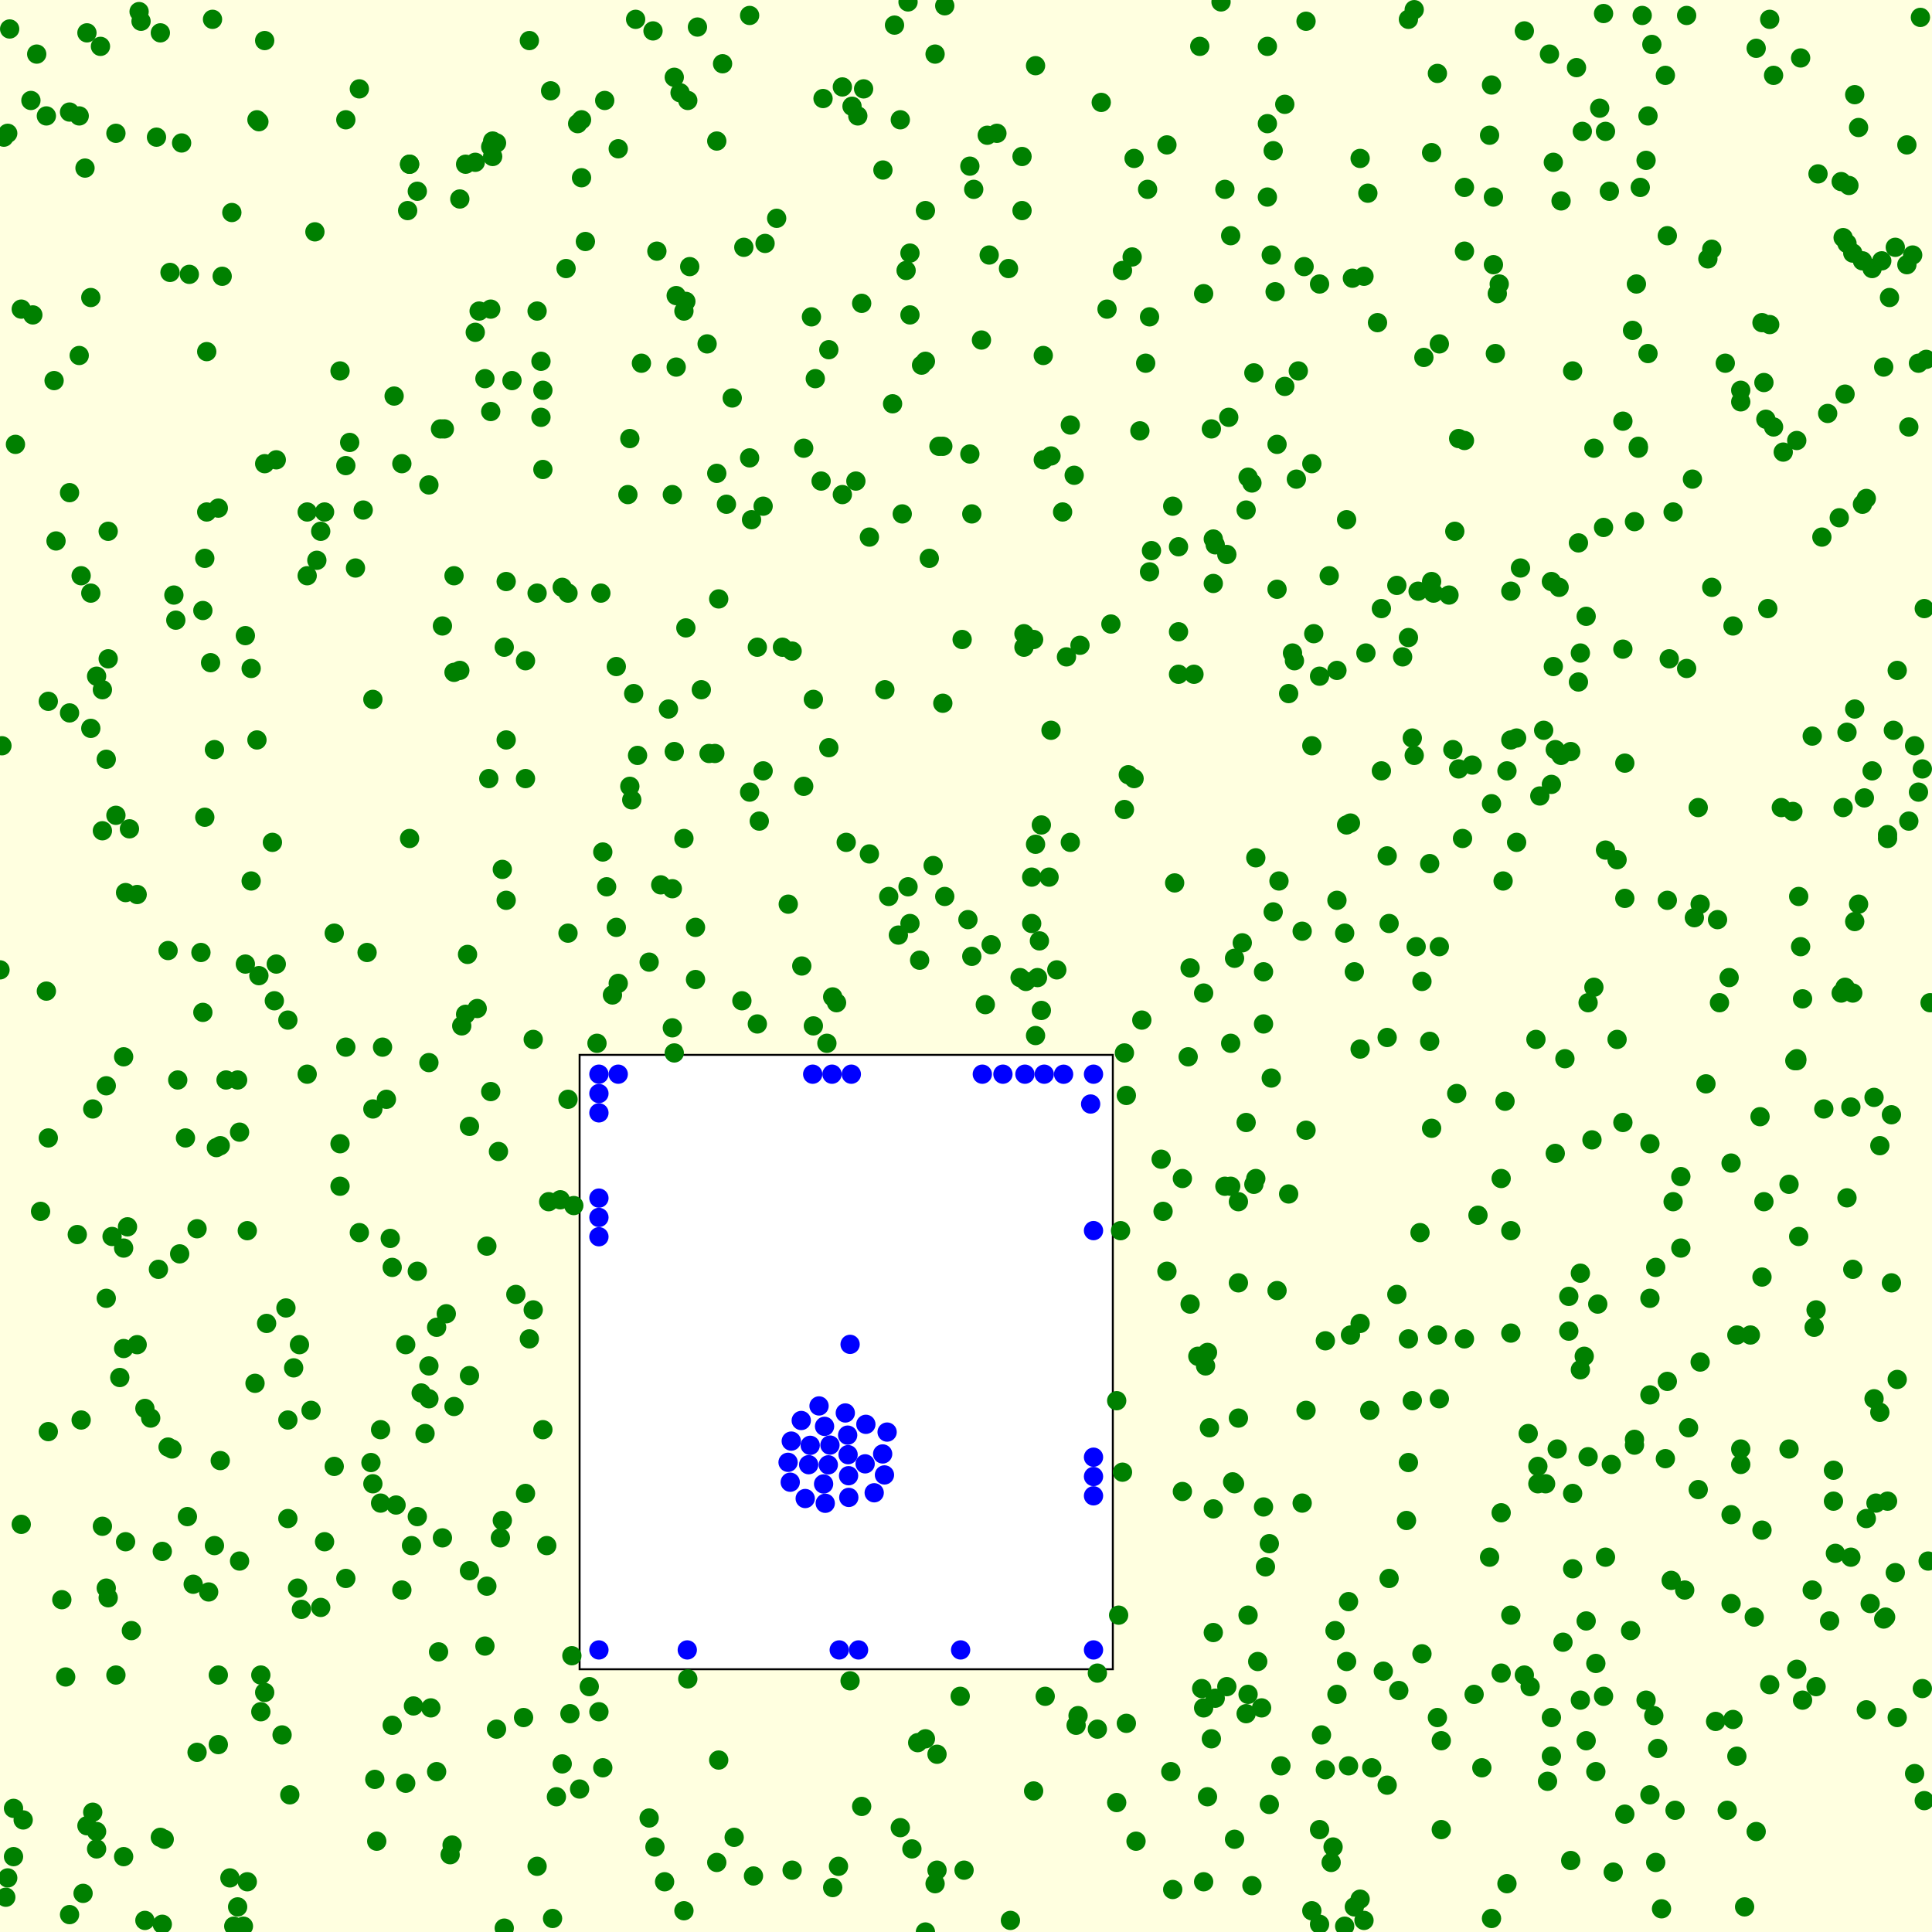 <svg viewBox="0 0 1000 1000" xmlns="http://www.w3.org/2000/svg"><rect x="0" y="0" width="1000" height="1000" fill="lightyellow" stroke="none "/><rect x="300" y="546" width="276" height="318" fill="white" stroke="black "/><circle cx="155" cy="696" r="5" fill="green" stroke="none" /><circle cx="688" cy="298" r="5" fill="green" stroke="none" /><circle cx="149" cy="735" r="5" fill="green" stroke="none" /><circle cx="434" cy="966" r="5" fill="green" stroke="none" /><circle cx="582" cy="419" r="5" fill="green" stroke="none" /><circle cx="188" cy="264" r="5" fill="green" stroke="none" /><circle cx="134" cy="63" r="5" fill="green" stroke="none" /><circle cx="814" cy="773" r="5" fill="green" stroke="none" /><circle cx="841" cy="395" r="5" fill="green" stroke="none" /><circle cx="596" cy="285" r="5" fill="green" stroke="none" /><circle cx="814" cy="812" r="5" fill="green" stroke="none" /><circle cx="988" cy="221" r="5" fill="green" stroke="none" /><circle cx="780" cy="399" r="5" fill="green" stroke="none" /><circle cx="987" cy="137" r="5" fill="green" stroke="none" /><circle cx="962" cy="468" r="5" fill="green" stroke="none" /><circle cx="100" cy="820" r="5" fill="green" stroke="none" /><circle cx="826" cy="917" r="5" fill="green" stroke="none" /><circle cx="830" cy="878" r="5" fill="green" stroke="none" /><circle cx="621" cy="24" r="5" fill="green" stroke="none" /><circle cx="982" cy="347" r="5" fill="green" stroke="none" /><circle cx="744" cy="38" r="5" fill="green" stroke="none" /><circle cx="854" cy="672" r="5" fill="green" stroke="none" /><circle cx="870" cy="609" r="5" fill="green" stroke="none" /><circle cx="803" cy="889" r="5" fill="green" stroke="none" /><circle cx="272" cy="403" r="5" fill="green" stroke="none" /><circle cx="854" cy="722" r="5" fill="green" stroke="none" /><circle cx="388" cy="410" r="5" fill="green" stroke="none" /><circle cx="595" cy="296" r="5" fill="green" stroke="none" /><circle cx="523" cy="994" r="5" fill="green" stroke="none" /><circle cx="867" cy="937" r="5" fill="green" stroke="none" /><circle cx="684" cy="898" r="5" fill="green" stroke="none" /><circle cx="627" cy="222" r="5" fill="green" stroke="none" /><circle cx="995" cy="398" r="5" fill="green" stroke="none" /><circle cx="425" cy="249" r="5" fill="green" stroke="none" /><circle cx="226" cy="917" r="5" fill="green" stroke="none" /><circle cx="593" cy="188" r="5" fill="green" stroke="none" /><circle cx="222" cy="251" r="5" fill="green" stroke="none" /><circle cx="528" cy="506" r="5" fill="green" stroke="none" /><circle cx="996" cy="315" r="5" fill="green" stroke="none" /><circle cx="530" cy="328" r="5" fill="green" stroke="none" /><circle cx="50" cy="350" r="5" fill="green" stroke="none" /><circle cx="639" cy="768" r="5" fill="green" stroke="none" /><circle cx="255" cy="73" r="5" fill="green" stroke="none" /><circle cx="25" cy="741" r="5" fill="green" stroke="none" /><circle cx="997" cy="186" r="5" fill="green" stroke="none" /><circle cx="830" cy="273" r="5" fill="green" stroke="none" /><circle cx="970" cy="724" r="5" fill="green" stroke="none" /><circle cx="36" cy="255" r="5" fill="green" stroke="none" /><circle cx="130" cy="456" r="5" fill="green" stroke="none" /><circle cx="234" cy="955" r="5" fill="green" stroke="none" /><circle cx="348" cy="460" r="5" fill="green" stroke="none" /><circle cx="863" cy="715" r="5" fill="green" stroke="none" /><circle cx="954" cy="123" r="5" fill="green" stroke="none" /><circle cx="113" cy="263" r="5" fill="green" stroke="none" /><circle cx="840" cy="581" r="5" fill="green" stroke="none" /><circle cx="202" cy="641" r="5" fill="green" stroke="none" /><circle cx="966" cy="786" r="5" fill="green" stroke="none" /><circle cx="210" cy="923" r="5" fill="green" stroke="none" /><circle cx="436" cy="256" r="5" fill="green" stroke="none" /><circle cx="320" cy="77" r="5" fill="green" stroke="none" /><circle cx="897" cy="324" r="5" fill="green" stroke="none" /><circle cx="336" cy="498" r="5" fill="green" stroke="none" /><circle cx="718" cy="443" r="5" fill="green" stroke="none" /><circle cx="444" cy="60" r="5" fill="green" stroke="none" /><circle cx="214" cy="883" r="5" fill="green" stroke="none" /><circle cx="710" cy="915" r="5" fill="green" stroke="none" /><circle cx="998" cy="808" r="5" fill="green" stroke="none" /><circle cx="274" cy="693" r="5" fill="green" stroke="none" /><circle cx="2" cy="71" r="5" fill="green" stroke="none" /><circle cx="211" cy="109" r="5" fill="green" stroke="none" /><circle cx="312" cy="915" r="5" fill="green" stroke="none" /><circle cx="659" cy="78" r="5" fill="green" stroke="none" /><circle cx="635" cy="287" r="5" fill="green" stroke="none" /><circle cx="629" cy="879" r="5" fill="green" stroke="none" /><circle cx="87" cy="492" r="5" fill="green" stroke="none" /><circle cx="755" cy="227" r="5" fill="green" stroke="none" /><circle cx="610" cy="349" r="5" fill="green" stroke="none" /><circle cx="740" cy="539" r="5" fill="green" stroke="none" /><circle cx="879" cy="418" r="5" fill="green" stroke="none" /><circle cx="785" cy="382" r="5" fill="green" stroke="none" /><circle cx="805" cy="597" r="5" fill="green" stroke="none" /><circle cx="663" cy="914" r="5" fill="green" stroke="none" /><circle cx="67" cy="429" r="5" fill="green" stroke="none" /><circle cx="899" cy="909" r="5" fill="green" stroke="none" /><circle cx="670" cy="342" r="5" fill="green" stroke="none" /><circle cx="913" cy="198" r="5" fill="green" stroke="none" /><circle cx="254" cy="76" r="5" fill="green" stroke="none" /><circle cx="34" cy="868" r="5" fill="green" stroke="none" /><circle cx="732" cy="391" r="5" fill="green" stroke="none" /><circle cx="771" cy="70" r="5" fill="green" stroke="none" /><circle cx="864" cy="341" r="5" fill="green" stroke="none" /><circle cx="106" cy="289" r="5" fill="green" stroke="none" /><circle cx="742" cy="307" r="5" fill="green" stroke="none" /><circle cx="753" cy="275" r="5" fill="green" stroke="none" /><circle cx="348" cy="532" r="5" fill="green" stroke="none" /><circle cx="278" cy="966" r="5" fill="green" stroke="none" /><circle cx="661" cy="305" r="5" fill="green" stroke="none" /><circle cx="94" cy="74" r="5" fill="green" stroke="none" /><circle cx="176" cy="614" r="5" fill="green" stroke="none" /><circle cx="238" cy="103" r="5" fill="green" stroke="none" /><circle cx="218" cy="721" r="5" fill="green" stroke="none" /><circle cx="529" cy="81" r="5" fill="green" stroke="none" /><circle cx="356" cy="52" r="5" fill="green" stroke="none" /><circle cx="380" cy="951" r="5" fill="green" stroke="none" /><circle cx="976" cy="837" r="5" fill="green" stroke="none" /><circle cx="216" cy="658" r="5" fill="green" stroke="none" /><circle cx="813" cy="963" r="5" fill="green" stroke="none" /><circle cx="943" cy="278" r="5" fill="green" stroke="none" /><circle cx="676" cy="730" r="5" fill="green" stroke="none" /><circle cx="479" cy="187" r="5" fill="green" stroke="none" /><circle cx="671" cy="248" r="5" fill="green" stroke="none" /><circle cx="84" cy="803" r="5" fill="green" stroke="none" /><circle cx="349" cy="545" r="5" fill="green" stroke="none" /><circle cx="637" cy="614" r="5" fill="green" stroke="none" /><circle cx="994" cy="9" r="5" fill="green" stroke="none" /><circle cx="970" cy="568" r="5" fill="green" stroke="none" /><circle cx="370" cy="390" r="5" fill="green" stroke="none" /><circle cx="55" cy="672" r="5" fill="green" stroke="none" /><circle cx="893" cy="188" r="5" fill="green" stroke="none" /><circle cx="254" cy="565" r="5" fill="green" stroke="none" /><circle cx="723" cy="670" r="5" fill="green" stroke="none" /><circle cx="395" cy="262" r="5" fill="green" stroke="none" /><circle cx="45" cy="945" r="5" fill="green" stroke="none" /><circle cx="146" cy="898" r="5" fill="green" stroke="none" /><circle cx="429" cy="387" r="5" fill="green" stroke="none" /><circle cx="557" cy="893" r="5" fill="green" stroke="none" /><circle cx="55" cy="393" r="5" fill="green" stroke="none" /><circle cx="914" cy="217" r="5" fill="green" stroke="none" /><circle cx="498" cy="331" r="5" fill="green" stroke="none" /><circle cx="84" cy="996" r="5" fill="green" stroke="none" /><circle cx="978" cy="154" r="5" fill="green" stroke="none" /><circle cx="243" cy="583" r="5" fill="green" stroke="none" /><circle cx="686" cy="916" r="5" fill="green" stroke="none" /><circle cx="731" cy="382" r="5" fill="green" stroke="none" /><circle cx="796" cy="759" r="5" fill="green" stroke="none" /><circle cx="698" cy="914" r="5" fill="green" stroke="none" /><circle cx="173" cy="483" r="5" fill="green" stroke="none" /><circle cx="241" cy="85" r="5" fill="green" stroke="none" /><circle cx="863" cy="466" r="5" fill="green" stroke="none" /><circle cx="272" cy="342" r="5" fill="green" stroke="none" /><circle cx="874" cy="739" r="5" fill="green" stroke="none" /><circle cx="159" cy="556" r="5" fill="green" stroke="none" /><circle cx="848" cy="232" r="5" fill="green" stroke="none" /><circle cx="982" cy="889" r="5" fill="green" stroke="none" /><circle cx="231" cy="680" r="5" fill="green" stroke="none" /><circle cx="758" cy="97" r="5" fill="green" stroke="none" /><circle cx="255" cy="81" r="5" fill="green" stroke="none" /><circle cx="53" cy="430" r="5" fill="green" stroke="none" /><circle cx="166" cy="832" r="5" fill="green" stroke="none" /><circle cx="132" cy="716" r="5" fill="green" stroke="none" /><circle cx="186" cy="46" r="5" fill="green" stroke="none" /><circle cx="40" cy="639" r="5" fill="green" stroke="none" /><circle cx="105" cy="524" r="5" fill="green" stroke="none" /><circle cx="901" cy="202" r="5" fill="green" stroke="none" /><circle cx="926" cy="750" r="5" fill="green" stroke="none" /><circle cx="916" cy="168" r="5" fill="green" stroke="none" /><circle cx="782" cy="306" r="5" fill="green" stroke="none" /><circle cx="484" cy="28" r="5" fill="green" stroke="none" /><circle cx="166" cy="275" r="5" fill="green" stroke="none" /><circle cx="906" cy="691" r="5" fill="green" stroke="none" /><circle cx="854" cy="929" r="5" fill="green" stroke="none" /><circle cx="912" cy="167" r="5" fill="green" stroke="none" /><circle cx="960" cy="477" r="5" fill="green" stroke="none" /><circle cx="870" cy="646" r="5" fill="green" stroke="none" /><circle cx="988" cy="425" r="5" fill="green" stroke="none" /><circle cx="996" cy="932" r="5" fill="green" stroke="none" /><circle cx="628" cy="845" r="5" fill="green" stroke="none" /><circle cx="531" cy="508" r="5" fill="green" stroke="none" /><circle cx="807" cy="304" r="5" fill="green" stroke="none" /><circle cx="311" cy="307" r="5" fill="green" stroke="none" /><circle cx="258" cy="596" r="5" fill="green" stroke="none" /><circle cx="422" cy="196" r="5" fill="green" stroke="none" /><circle cx="354" cy="434" r="5" fill="green" stroke="none" /><circle cx="772" cy="44" r="5" fill="green" stroke="none" /><circle cx="339" cy="956" r="5" fill="green" stroke="none" /><circle cx="460" cy="464" r="5" fill="green" stroke="none" /><circle cx="285" cy="47" r="5" fill="green" stroke="none" /><circle cx="416" cy="407" r="5" fill="green" stroke="none" /><circle cx="60" cy="422" r="5" fill="green" stroke="none" /><circle cx="127" cy="329" r="5" fill="green" stroke="none" /><circle cx="754" cy="566" r="5" fill="green" stroke="none" /><circle cx="438" cy="436" r="5" fill="green" stroke="none" /><circle cx="715" cy="399" r="5" fill="green" stroke="none" /><circle cx="296" cy="857" r="5" fill="green" stroke="none" /><circle cx="656" cy="24" r="5" fill="green" stroke="none" /><circle cx="242" cy="494" r="5" fill="green" stroke="none" /><circle cx="990" cy="132" r="5" fill="green" stroke="none" /><circle cx="260" cy="787" r="5" fill="green" stroke="none" /><circle cx="53" cy="790" r="5" fill="green" stroke="none" /><circle cx="471" cy="131" r="5" fill="green" stroke="none" /><circle cx="782" cy="637" r="5" fill="green" stroke="none" /><circle cx="105" cy="316" r="5" fill="green" stroke="none" /><circle cx="251" cy="196" r="5" fill="green" stroke="none" /><circle cx="958" cy="806" r="5" fill="green" stroke="none" /><circle cx="522" cy="139" r="5" fill="green" stroke="none" /><circle cx="778" cy="456" r="5" fill="green" stroke="none" /><circle cx="866" cy="265" r="5" fill="green" stroke="none" /><circle cx="813" cy="389" r="5" fill="green" stroke="none" /><circle cx="0" cy="502" r="5" fill="green" stroke="none" /><circle cx="55" cy="822" r="5" fill="green" stroke="none" /><circle cx="227" cy="855" r="5" fill="green" stroke="none" /><circle cx="901" cy="750" r="5" fill="green" stroke="none" /><circle cx="911" cy="578" r="5" fill="green" stroke="none" /><circle cx="772" cy="993" r="5" fill="green" stroke="none" /><circle cx="429" cy="181" r="5" fill="green" stroke="none" /><circle cx="142" cy="518" r="5" fill="green" stroke="none" /><circle cx="395" cy="399" r="5" fill="green" stroke="none" /><circle cx="228" cy="222" r="5" fill="green" stroke="none" /><circle cx="641" cy="664" r="5" fill="green" stroke="none" /><circle cx="570" cy="53" r="5" fill="green" stroke="none" /><circle cx="534" cy="454" r="5" fill="green" stroke="none" /><circle cx="179" cy="817" r="5" fill="green" stroke="none" /><circle cx="979" cy="664" r="5" fill="green" stroke="none" /><circle cx="309" cy="540" r="5" fill="green" stroke="none" /><circle cx="777" cy="783" r="5" fill="green" stroke="none" /><circle cx="405" cy="335" r="5" fill="green" stroke="none" /><circle cx="696" cy="997" r="5" fill="green" stroke="none" /><circle cx="953" cy="514" r="5" fill="green" stroke="none" /><circle cx="392" cy="530" r="5" fill="green" stroke="none" /><circle cx="852" cy="880" r="5" fill="green" stroke="none" /><circle cx="190" cy="493" r="5" fill="green" stroke="none" /><circle cx="625" cy="700" r="5" fill="green" stroke="none" /><circle cx="107" cy="265" r="5" fill="green" stroke="none" /><circle cx="58" cy="640" r="5" fill="green" stroke="none" /><circle cx="661" cy="668" r="5" fill="green" stroke="none" /><circle cx="254" cy="160" r="5" fill="green" stroke="none" /><circle cx="8" cy="230" r="5" fill="green" stroke="none" /><circle cx="704" cy="685" r="5" fill="green" stroke="none" /><circle cx="291" cy="913" r="5" fill="green" stroke="none" /><circle cx="641" cy="734" r="5" fill="green" stroke="none" /><circle cx="700" cy="144" r="5" fill="green" stroke="none" /><circle cx="60" cy="69" r="5" fill="green" stroke="none" /><circle cx="977" cy="434" r="5" fill="green" stroke="none" /><circle cx="117" cy="559" r="5" fill="green" stroke="none" /><circle cx="704" cy="983" r="5" fill="green" stroke="none" /><circle cx="931" cy="640" r="5" fill="green" stroke="none" /><circle cx="679" cy="386" r="5" fill="green" stroke="none" /><circle cx="325" cy="256" r="5" fill="green" stroke="none" /><circle cx="303" cy="125" r="5" fill="green" stroke="none" /><circle cx="78" cy="734" r="5" fill="green" stroke="none" /><circle cx="840" cy="218" r="5" fill="green" stroke="none" /><circle cx="11" cy="160" r="5" fill="green" stroke="none" /><circle cx="946" cy="214" r="5" fill="green" stroke="none" /><circle cx="909" cy="948" r="5" fill="green" stroke="none" /><circle cx="32" cy="828" r="5" fill="green" stroke="none" /><circle cx="623" cy="152" r="5" fill="green" stroke="none" /><circle cx="501" cy="476" r="5" fill="green" stroke="none" /><circle cx="964" cy="135" r="5" fill="green" stroke="none" /><circle cx="612" cy="772" r="5" fill="green" stroke="none" /><circle cx="840" cy="336" r="5" fill="green" stroke="none" /><circle cx="782" cy="383" r="5" fill="green" stroke="none" /><circle cx="53" cy="357" r="5" fill="green" stroke="none" /><circle cx="559" cy="334" r="5" fill="green" stroke="none" /><circle cx="265" cy="197" r="5" fill="green" stroke="none" /><circle cx="591" cy="528" r="5" fill="green" stroke="none" /><circle cx="291" cy="304" r="5" fill="green" stroke="none" /><circle cx="780" cy="975" r="5" fill="green" stroke="none" /><circle cx="732" cy="5" r="5" fill="green" stroke="none" /><circle cx="581" cy="762" r="5" fill="green" stroke="none" /><circle cx="854" cy="592" r="5" fill="green" stroke="none" /><circle cx="83" cy="951" r="5" fill="green" stroke="none" /><circle cx="192" cy="757" r="5" fill="green" stroke="none" /><circle cx="656" cy="64" r="5" fill="green" stroke="none" /><circle cx="584" cy="401" r="5" fill="green" stroke="none" /><circle cx="831" cy="68" r="5" fill="green" stroke="none" /><circle cx="294" cy="569" r="5" fill="green" stroke="none" /><circle cx="502" cy="86" r="5" fill="green" stroke="none" /><circle cx="433" cy="519" r="5" fill="green" stroke="none" /><circle cx="583" cy="567" r="5" fill="green" stroke="none" /><circle cx="238" cy="347" r="5" fill="green" stroke="none" /><circle cx="235" cy="298" r="5" fill="green" stroke="none" /><circle cx="612" cy="610" r="5" fill="green" stroke="none" /><circle cx="982" cy="714" r="5" fill="green" stroke="none" /><circle cx="115" cy="143" r="5" fill="green" stroke="none" /><circle cx="626" cy="739" r="5" fill="green" stroke="none" /><circle cx="803" cy="406" r="5" fill="green" stroke="none" /><circle cx="4" cy="69" r="5" fill="green" stroke="none" /><circle cx="314" cy="459" r="5" fill="green" stroke="none" /><circle cx="317" cy="515" r="5" fill="green" stroke="none" /><circle cx="610" cy="327" r="5" fill="green" stroke="none" /><circle cx="556" cy="246" r="5" fill="green" stroke="none" /><circle cx="879" cy="771" r="5" fill="green" stroke="none" /><circle cx="348" cy="256" r="5" fill="green" stroke="none" /><circle cx="767" cy="915" r="5" fill="green" stroke="none" /><circle cx="828" cy="56" r="5" fill="green" stroke="none" /><circle cx="634" cy="98" r="5" fill="green" stroke="none" /><circle cx="530" cy="335" r="5" fill="green" stroke="none" /><circle cx="88" cy="141" r="5" fill="green" stroke="none" /><circle cx="41" cy="184" r="5" fill="green" stroke="none" /><circle cx="616" cy="675" r="5" fill="green" stroke="none" /><circle cx="848" cy="231" r="5" fill="green" stroke="none" /><circle cx="42" cy="298" r="5" fill="green" stroke="none" /><circle cx="995" cy="874" r="5" fill="green" stroke="none" /><circle cx="822" cy="519" r="5" fill="green" stroke="none" /><circle cx="143" cy="238" r="5" fill="green" stroke="none" /><circle cx="628" cy="302" r="5" fill="green" stroke="none" /><circle cx="467" cy="266" r="5" fill="green" stroke="none" /><circle cx="133" cy="62" r="5" fill="green" stroke="none" /><circle cx="276" cy="678" r="5" fill="green" stroke="none" /><circle cx="290" cy="621" r="5" fill="green" stroke="none" /><circle cx="340" cy="130" r="5" fill="green" stroke="none" /><circle cx="226" cy="687" r="5" fill="green" stroke="none" /><circle cx="615" cy="547" r="5" fill="green" stroke="none" /><circle cx="608" cy="457" r="5" fill="green" stroke="none" /><circle cx="886" cy="129" r="5" fill="green" stroke="none" /><circle cx="243" cy="813" r="5" fill="green" stroke="none" /><circle cx="301" cy="92" r="5" fill="green" stroke="none" /><circle cx="257" cy="895" r="5" fill="green" stroke="none" /><circle cx="222" cy="550" r="5" fill="green" stroke="none" /><circle cx="193" cy="574" r="5" fill="green" stroke="none" /><circle cx="126" cy="997" r="5" fill="green" stroke="none" /><circle cx="649" cy="613" r="5" fill="green" stroke="none" /><circle cx="706" cy="143" r="5" fill="green" stroke="none" /><circle cx="672" cy="192" r="5" fill="green" stroke="none" /><circle cx="558" cy="888" r="5" fill="green" stroke="none" /><circle cx="352" cy="48" r="5" fill="green" stroke="none" /><circle cx="782" cy="690" r="5" fill="green" stroke="none" /><circle cx="376" cy="261" r="5" fill="green" stroke="none" /><circle cx="719" cy="478" r="5" fill="green" stroke="none" /><circle cx="955" cy="204" r="5" fill="green" stroke="none" /><circle cx="45" cy="17" r="5" fill="green" stroke="none" /><circle cx="408" cy="468" r="5" fill="green" stroke="none" /><circle cx="354" cy="989" r="5" fill="green" stroke="none" /><circle cx="50" cy="957" r="5" fill="green" stroke="none" /><circle cx="822" cy="754" r="5" fill="green" stroke="none" /><circle cx="755" cy="398" r="5" fill="green" stroke="none" /><circle cx="259" cy="796" r="5" fill="green" stroke="none" /><circle cx="479" cy="1000" r="5" fill="green" stroke="none" /><circle cx="853" cy="60" r="5" fill="green" stroke="none" /><circle cx="253" cy="403" r="5" fill="green" stroke="none" /><circle cx="109" cy="343" r="5" fill="green" stroke="none" /><circle cx="636" cy="216" r="5" fill="green" stroke="none" /><circle cx="833" cy="99" r="5" fill="green" stroke="none" /><circle cx="326" cy="407" r="5" fill="green" stroke="none" /><circle cx="539" cy="427" r="5" fill="green" stroke="none" /><circle cx="704" cy="543" r="5" fill="green" stroke="none" /><circle cx="203" cy="893" r="5" fill="green" stroke="none" /><circle cx="197" cy="778" r="5" fill="green" stroke="none" /><circle cx="338" cy="16" r="5" fill="green" stroke="none" /><circle cx="812" cy="689" r="5" fill="green" stroke="none" /><circle cx="586" cy="133" r="5" fill="green" stroke="none" /><circle cx="965" cy="413" r="5" fill="green" stroke="none" /><circle cx="503" cy="495" r="5" fill="green" stroke="none" /><circle cx="4" cy="972" r="5" fill="green" stroke="none" /><circle cx="901" cy="208" r="5" fill="green" stroke="none" /><circle cx="800" cy="768" r="5" fill="green" stroke="none" /><circle cx="133" cy="383" r="5" fill="green" stroke="none" /><circle cx="646" cy="836" r="5" fill="green" stroke="none" /><circle cx="604" cy="75" r="5" fill="green" stroke="none" /><circle cx="803" cy="909" r="5" fill="green" stroke="none" /><circle cx="65" cy="798" r="5" fill="green" stroke="none" /><circle cx="367" cy="390" r="5" fill="green" stroke="none" /><circle cx="690" cy="956" r="5" fill="green" stroke="none" /><circle cx="665" cy="200" r="5" fill="green" stroke="none" /><circle cx="96" cy="589" r="5" fill="green" stroke="none" /><circle cx="179" cy="542" r="5" fill="green" stroke="none" /><circle cx="499" cy="968" r="5" fill="green" stroke="none" /><circle cx="587" cy="403" r="5" fill="green" stroke="none" /><circle cx="635" cy="873" r="5" fill="green" stroke="none" /><circle cx="872" cy="823" r="5" fill="green" stroke="none" /><circle cx="294" cy="483" r="5" fill="green" stroke="none" /><circle cx="246" cy="172" r="5" fill="green" stroke="none" /><circle cx="475" cy="902" r="5" fill="green" stroke="none" /><circle cx="955" cy="512" r="5" fill="green" stroke="none" /><circle cx="213" cy="800" r="5" fill="green" stroke="none" /><circle cx="66" cy="635" r="5" fill="green" stroke="none" /><circle cx="371" cy="964" r="5" fill="green" stroke="none" /><circle cx="179" cy="241" r="5" fill="green" stroke="none" /><circle cx="862" cy="39" r="5" fill="green" stroke="none" /><circle cx="484" cy="975" r="5" fill="green" stroke="none" /><circle cx="956" cy="620" r="5" fill="green" stroke="none" /><circle cx="623" cy="884" r="5" fill="green" stroke="none" /><circle cx="97" cy="785" r="5" fill="green" stroke="none" /><circle cx="645" cy="887" r="5" fill="green" stroke="none" /><circle cx="168" cy="798" r="5" fill="green" stroke="none" /><circle cx="658" cy="132" r="5" fill="green" stroke="none" /><circle cx="975" cy="190" r="5" fill="green" stroke="none" /><circle cx="735" cy="638" r="5" fill="green" stroke="none" /><circle cx="827" cy="675" r="5" fill="green" stroke="none" /><circle cx="938" cy="823" r="5" fill="green" stroke="none" /><circle cx="421" cy="362" r="5" fill="green" stroke="none" /><circle cx="552" cy="340" r="5" fill="green" stroke="none" /><circle cx="297" cy="624" r="5" fill="green" stroke="none" /><circle cx="111" cy="800" r="5" fill="green" stroke="none" /><circle cx="901" cy="758" r="5" fill="green" stroke="none" /><circle cx="216" cy="99" r="5" fill="green" stroke="none" /><circle cx="933" cy="880" r="5" fill="green" stroke="none" /><circle cx="91" cy="321" r="5" fill="green" stroke="none" /><circle cx="980" cy="378" r="5" fill="green" stroke="none" /><circle cx="36" cy="991" r="5" fill="green" stroke="none" /><circle cx="846" cy="745" r="5" fill="green" stroke="none" /><circle cx="940" cy="678" r="5" fill="green" stroke="none" /><circle cx="601" cy="600" r="5" fill="green" stroke="none" /><circle cx="393" cy="425" r="5" fill="green" stroke="none" /><circle cx="431" cy="977" r="5" fill="green" stroke="none" /><circle cx="960" cy="367" r="5" fill="green" stroke="none" /><circle cx="637" cy="122" r="5" fill="green" stroke="none" /><circle cx="971" cy="778" r="5" fill="green" stroke="none" /><circle cx="248" cy="161" r="5" fill="green" stroke="none" /><circle cx="280" cy="216" r="5" fill="green" stroke="none" /><circle cx="156" cy="833" r="5" fill="green" stroke="none" /><circle cx="7" cy="961" r="5" fill="green" stroke="none" /><circle cx="792" cy="873" r="5" fill="green" stroke="none" /><circle cx="573" cy="160" r="5" fill="green" stroke="none" /><circle cx="689" cy="964" r="5" fill="green" stroke="none" /><circle cx="654" cy="503" r="5" fill="green" stroke="none" /><circle cx="968" cy="830" r="5" fill="green" stroke="none" /><circle cx="602" cy="627" r="5" fill="green" stroke="none" /><circle cx="92" cy="559" r="5" fill="green" stroke="none" /><circle cx="629" cy="282" r="5" fill="green" stroke="none" /><circle cx="554" cy="436" r="5" fill="green" stroke="none" /><circle cx="357" cy="138" r="5" fill="green" stroke="none" /><circle cx="716" cy="865" r="5" fill="green" stroke="none" /><circle cx="699" cy="426" r="5" fill="green" stroke="none" /><circle cx="150" cy="929" r="5" fill="green" stroke="none" /><circle cx="543" cy="454" r="5" fill="green" stroke="none" /><circle cx="124" cy="586" r="5" fill="green" stroke="none" /><circle cx="85" cy="952" r="5" fill="green" stroke="none" /><circle cx="384" cy="518" r="5" fill="green" stroke="none" /><circle cx="654" cy="530" r="5" fill="green" stroke="none" /><circle cx="366" cy="178" r="5" fill="green" stroke="none" /><circle cx="281" cy="202" r="5" fill="green" stroke="none" /><circle cx="949" cy="761" r="5" fill="green" stroke="none" /><circle cx="104" cy="493" r="5" fill="green" stroke="none" /><circle cx="19" cy="28" r="5" fill="green" stroke="none" /><circle cx="82" cy="657" r="5" fill="green" stroke="none" /><circle cx="855" cy="23" r="5" fill="green" stroke="none" /><circle cx="313" cy="52" r="5" fill="green" stroke="none" /><circle cx="841" cy="939" r="5" fill="green" stroke="none" /><circle cx="388" cy="8" r="5" fill="green" stroke="none" /><circle cx="884" cy="134" r="5" fill="green" stroke="none" /><circle cx="300" cy="926" r="5" fill="green" stroke="none" /><circle cx="692" cy="877" r="5" fill="green" stroke="none" /><circle cx="539" cy="523" r="5" fill="green" stroke="none" /><circle cx="446" cy="157" r="5" fill="green" stroke="none" /><circle cx="835" cy="969" r="5" fill="green" stroke="none" /><circle cx="541" cy="878" r="5" fill="green" stroke="none" /><circle cx="791" cy="742" r="5" fill="green" stroke="none" /><circle cx="416" cy="232" r="5" fill="green" stroke="none" /><circle cx="704" cy="82" r="5" fill="green" stroke="none" /><circle cx="504" cy="98" r="5" fill="green" stroke="none" /><circle cx="355" cy="325" r="5" fill="green" stroke="none" /><circle cx="29" cy="280" r="5" fill="green" stroke="none" /><circle cx="624" cy="707" r="5" fill="green" stroke="none" /><circle cx="941" cy="90" r="5" fill="green" stroke="none" /><circle cx="657" cy="934" r="5" fill="green" stroke="none" /><circle cx="821" cy="839" r="5" fill="green" stroke="none" /><circle cx="745" cy="490" r="5" fill="green" stroke="none" /><circle cx="740" cy="447" r="5" fill="green" stroke="none" /><circle cx="876" cy="248" r="5" fill="green" stroke="none" /><circle cx="731" cy="725" r="5" fill="green" stroke="none" /><circle cx="758" cy="228" r="5" fill="green" stroke="none" /><circle cx="176" cy="592" r="5" fill="green" stroke="none" /><circle cx="929" cy="549" r="5" fill="green" stroke="none" /><circle cx="204" cy="205" r="5" fill="green" stroke="none" /><circle cx="205" cy="779" r="5" fill="green" stroke="none" /><circle cx="960" cy="49" r="5" fill="green" stroke="none" /><circle cx="262" cy="383" r="5" fill="green" stroke="none" /><circle cx="536" cy="437" r="5" fill="green" stroke="none" /><circle cx="64" cy="698" r="5" fill="green" stroke="none" /><circle cx="305" cy="873" r="5" fill="green" stroke="none" /><circle cx="628" cy="781" r="5" fill="green" stroke="none" /><circle cx="817" cy="353" r="5" fill="green" stroke="none" /><circle cx="802" cy="28" r="5" fill="green" stroke="none" /><circle cx="529" cy="109" r="5" fill="green" stroke="none" /><circle cx="844" cy="844" r="5" fill="green" stroke="none" /><circle cx="831" cy="806" r="5" fill="green" stroke="none" /><circle cx="757" cy="434" r="5" fill="green" stroke="none" /><circle cx="56" cy="275" r="5" fill="green" stroke="none" /><circle cx="916" cy="10" r="5" fill="green" stroke="none" /><circle cx="98" cy="142" r="5" fill="green" stroke="none" /><circle cx="741" cy="584" r="5" fill="green" stroke="none" /><circle cx="776" cy="147" r="5" fill="green" stroke="none" /><circle cx="912" cy="792" r="5" fill="green" stroke="none" /><circle cx="208" cy="240" r="5" fill="green" stroke="none" /><circle cx="862" cy="755" r="5" fill="green" stroke="none" /><circle cx="319" cy="480" r="5" fill="green" stroke="none" /><circle cx="284" cy="622" r="5" fill="green" stroke="none" /><circle cx="873" cy="346" r="5" fill="green" stroke="none" /><circle cx="261" cy="335" r="5" fill="green" stroke="none" /><circle cx="679" cy="240" r="5" fill="green" stroke="none" /><circle cx="846" cy="270" r="5" fill="green" stroke="none" /><circle cx="661" cy="230" r="5" fill="green" stroke="none" /><circle cx="107" cy="182" r="5" fill="green" stroke="none" /><circle cx="656" cy="102" r="5" fill="green" stroke="none" /><circle cx="233" cy="960" r="5" fill="green" stroke="none" /><circle cx="130" cy="346" r="5" fill="green" stroke="none" /><circle cx="350" cy="190" r="5" fill="green" stroke="none" /><circle cx="112" cy="594" r="5" fill="green" stroke="none" /><circle cx="746" cy="901" r="5" fill="green" stroke="none" /><circle cx="471" cy="478" r="5" fill="green" stroke="none" /><circle cx="646" cy="877" r="5" fill="green" stroke="none" /><circle cx="5" cy="15" r="5" fill="green" stroke="none" /><circle cx="319" cy="345" r="5" fill="green" stroke="none" /><circle cx="959" cy="657" r="5" fill="green" stroke="none" /><circle cx="243" cy="712" r="5" fill="green" stroke="none" /><circle cx="540" cy="184" r="5" fill="green" stroke="none" /><circle cx="736" cy="508" r="5" fill="green" stroke="none" /><circle cx="701" cy="503" r="5" fill="green" stroke="none" /><circle cx="458" cy="357" r="5" fill="green" stroke="none" /><circle cx="320" cy="509" r="5" fill="green" stroke="none" /><circle cx="696" cy="483" r="5" fill="green" stroke="none" /><circle cx="470" cy="1" r="5" fill="green" stroke="none" /><circle cx="36" cy="58" r="5" fill="green" stroke="none" /><circle cx="534" cy="478" r="5" fill="green" stroke="none" /><circle cx="750" cy="308" r="5" fill="green" stroke="none" /><circle cx="554" cy="220" r="5" fill="green" stroke="none" /><circle cx="708" cy="100" r="5" fill="green" stroke="none" /><circle cx="763" cy="877" r="5" fill="green" stroke="none" /><circle cx="16" cy="52" r="5" fill="green" stroke="none" /><circle cx="804" cy="84" r="5" fill="green" stroke="none" /><circle cx="193" cy="362" r="5" fill="green" stroke="none" /><circle cx="745" cy="178" r="5" fill="green" stroke="none" /><circle cx="137" cy="21" r="5" fill="green" stroke="none" /><circle cx="718" cy="924" r="5" fill="green" stroke="none" /><circle cx="283" cy="800" r="5" fill="green" stroke="none" /><circle cx="260" cy="450" r="5" fill="green" stroke="none" /><circle cx="402" cy="113" r="5" fill="green" stroke="none" /><circle cx="623" cy="514" r="5" fill="green" stroke="none" /><circle cx="799" cy="378" r="5" fill="green" stroke="none" /><circle cx="637" cy="540" r="5" fill="green" stroke="none" /><circle cx="958" cy="573" r="5" fill="green" stroke="none" /><circle cx="72" cy="6" r="5" fill="green" stroke="none" /><circle cx="113" cy="903" r="5" fill="green" stroke="none" /><circle cx="181" cy="229" r="5" fill="green" stroke="none" /><circle cx="909" cy="25" r="5" fill="green" stroke="none" /><circle cx="964" cy="261" r="5" fill="green" stroke="none" /><circle cx="466" cy="946" r="5" fill="green" stroke="none" /><circle cx="48" cy="574" r="5" fill="green" stroke="none" /><circle cx="346" cy="367" r="5" fill="green" stroke="none" /><circle cx="607" cy="262" r="5" fill="green" stroke="none" /><circle cx="718" cy="537" r="5" fill="green" stroke="none" /><circle cx="229" cy="796" r="5" fill="green" stroke="none" /><circle cx="212" cy="434" r="5" fill="green" stroke="none" /><circle cx="12" cy="942" r="5" fill="green" stroke="none" /><circle cx="959" cy="131" r="5" fill="green" stroke="none" /><circle cx="420" cy="164" r="5" fill="green" stroke="none" /><circle cx="773" cy="102" r="5" fill="green" stroke="none" /><circle cx="816" cy="35" r="5" fill="green" stroke="none" /><circle cx="114" cy="756" r="5" fill="green" stroke="none" /><circle cx="954" cy="418" r="5" fill="green" stroke="none" /><circle cx="808" cy="391" r="5" fill="green" stroke="none" /><circle cx="216" cy="785" r="5" fill="green" stroke="none" /><circle cx="804" cy="345" r="5" fill="green" stroke="none" /><circle cx="744" cy="691" r="5" fill="green" stroke="none" /><circle cx="645" cy="264" r="5" fill="green" stroke="none" /><circle cx="48" cy="938" r="5" fill="green" stroke="none" /><circle cx="349" cy="40" r="5" fill="green" stroke="none" /><circle cx="252" cy="645" r="5" fill="green" stroke="none" /><circle cx="535" cy="331" r="5" fill="green" stroke="none" /><circle cx="396" cy="126" r="5" fill="green" stroke="none" /><circle cx="489" cy="3" r="5" fill="green" stroke="none" /><circle cx="42" cy="735" r="5" fill="green" stroke="none" /><circle cx="578" cy="725" r="5" fill="green" stroke="none" /><circle cx="64" cy="961" r="5" fill="green" stroke="none" /><circle cx="168" cy="265" r="5" fill="green" stroke="none" /><circle cx="267" cy="670" r="5" fill="green" stroke="none" /><circle cx="361" cy="14" r="5" fill="green" stroke="none" /><circle cx="17" cy="163" r="5" fill="green" stroke="none" /><circle cx="837" cy="538" r="5" fill="green" stroke="none" /><circle cx="697" cy="269" r="5" fill="green" stroke="none" /><circle cx="582" cy="545" r="5" fill="green" stroke="none" /><circle cx="349" cy="389" r="5" fill="green" stroke="none" /><circle cx="179" cy="62" r="5" fill="green" stroke="none" /><circle cx="21" cy="627" r="5" fill="green" stroke="none" /><circle cx="483" cy="448" r="5" fill="green" stroke="none" /><circle cx="952" cy="268" r="5" fill="green" stroke="none" /><circle cx="922" cy="418" r="5" fill="green" stroke="none" /><circle cx="931" cy="464" r="5" fill="green" stroke="none" /><circle cx="457" cy="88" r="5" fill="green" stroke="none" /><circle cx="415" cy="500" r="5" fill="green" stroke="none" /><circle cx="11" cy="789" r="5" fill="green" stroke="none" /><circle cx="837" cy="445" r="5" fill="green" stroke="none" /><circle cx="616" cy="501" r="5" fill="green" stroke="none" /><circle cx="3" cy="982" r="5" fill="green" stroke="none" /><circle cx="203" cy="656" r="5" fill="green" stroke="none" /><circle cx="135" cy="867" r="5" fill="green" stroke="none" /><circle cx="124" cy="808" r="5" fill="green" stroke="none" /><circle cx="329" cy="10" r="5" fill="green" stroke="none" /><circle cx="928" cy="420" r="5" fill="green" stroke="none" /><circle cx="159" cy="265" r="5" fill="green" stroke="none" /><circle cx="62" cy="713" r="5" fill="green" stroke="none" /><circle cx="841" cy="465" r="5" fill="green" stroke="none" /><circle cx="428" cy="540" r="5" fill="green" stroke="none" /><circle cx="834" cy="758" r="5" fill="green" stroke="none" /><circle cx="111" cy="388" r="5" fill="green" stroke="none" /><circle cx="959" cy="514" r="5" fill="green" stroke="none" /><circle cx="939" cy="687" r="5" fill="green" stroke="none" /><circle cx="135" cy="886" r="5" fill="green" stroke="none" /><circle cx="128" cy="637" r="5" fill="green" stroke="none" /><circle cx="25" cy="589" r="5" fill="green" stroke="none" /><circle cx="719" cy="817" r="5" fill="green" stroke="none" /><circle cx="127" cy="499" r="5" fill="green" stroke="none" /><circle cx="675" cy="138" r="5" fill="green" stroke="none" /><circle cx="771" cy="806" r="5" fill="green" stroke="none" /><circle cx="669" cy="338" r="5" fill="green" stroke="none" /><circle cx="627" cy="900" r="5" fill="green" stroke="none" /><circle cx="537" cy="506" r="5" fill="green" stroke="none" /><circle cx="479" cy="900" r="5" fill="green" stroke="none" /><circle cx="431" cy="516" r="5" fill="green" stroke="none" /><circle cx="121" cy="997" r="5" fill="green" stroke="none" /><circle cx="114" cy="593" r="5" fill="green" stroke="none" /><circle cx="810" cy="548" r="5" fill="green" stroke="none" /><circle cx="646" cy="247" r="5" fill="green" stroke="none" /><circle cx="247" cy="522" r="5" fill="green" stroke="none" /><circle cx="894" cy="937" r="5" fill="green" stroke="none" /><circle cx="450" cy="278" r="5" fill="green" stroke="none" /><circle cx="648" cy="976" r="5" fill="green" stroke="none" /><circle cx="932" cy="30" r="5" fill="green" stroke="none" /><circle cx="643" cy="488" r="5" fill="green" stroke="none" /><circle cx="993" cy="188" r="5" fill="green" stroke="none" /><circle cx="355" cy="156" r="5" fill="green" stroke="none" /><circle cx="280" cy="187" r="5" fill="green" stroke="none" /><circle cx="512" cy="132" r="5" fill="green" stroke="none" /><circle cx="281" cy="740" r="5" fill="green" stroke="none" /><circle cx="979" cy="577" r="5" fill="green" stroke="none" /><circle cx="463" cy="13" r="5" fill="green" stroke="none" /><circle cx="683" cy="996" r="5" fill="green" stroke="none" /><circle cx="272" cy="773" r="5" fill="green" stroke="none" /><circle cx="568" cy="895" r="5" fill="green" stroke="none" /><circle cx="897" cy="890" r="5" fill="green" stroke="none" /><circle cx="89" cy="750" r="5" fill="green" stroke="none" /><circle cx="686" cy="694" r="5" fill="green" stroke="none" /><circle cx="138" cy="685" r="5" fill="green" stroke="none" /><circle cx="817" cy="281" r="5" fill="green" stroke="none" /><circle cx="134" cy="505" r="5" fill="green" stroke="none" /><circle cx="503" cy="266" r="5" fill="green" stroke="none" /><circle cx="618" cy="349" r="5" fill="green" stroke="none" /><circle cx="1" cy="386" r="5" fill="green" stroke="none" /><circle cx="933" cy="517" r="5" fill="green" stroke="none" /><circle cx="777" cy="610" r="5" fill="green" stroke="none" /><circle cx="826" cy="861" r="5" fill="green" stroke="none" /><circle cx="938" cy="381" r="5" fill="green" stroke="none" /><circle cx="212" cy="85" r="5" fill="green" stroke="none" /><circle cx="831" cy="440" r="5" fill="green" stroke="none" /><circle cx="782" cy="836" r="5" fill="green" stroke="none" /><circle cx="896" cy="602" r="5" fill="green" stroke="none" /><circle cx="436" cy="45" r="5" fill="green" stroke="none" /><circle cx="579" cy="836" r="5" fill="green" stroke="none" /><circle cx="198" cy="542" r="5" fill="green" stroke="none" /><circle cx="262" cy="466" r="5" fill="green" stroke="none" /><circle cx="488" cy="231" r="5" fill="green" stroke="none" /><circle cx="950" cy="804" r="5" fill="green" stroke="none" /><circle cx="801" cy="922" r="5" fill="green" stroke="none" /><circle cx="56" cy="827" r="5" fill="green" stroke="none" /><circle cx="993" cy="410" r="5" fill="green" stroke="none" /><circle cx="665" cy="54" r="5" fill="green" stroke="none" /><circle cx="363" cy="357" r="5" fill="green" stroke="none" /><circle cx="903" cy="987" r="5" fill="green" stroke="none" /><circle cx="502" cy="235" r="5" fill="green" stroke="none" /><circle cx="857" cy="656" r="5" fill="green" stroke="none" /><circle cx="223" cy="884" r="5" fill="green" stroke="none" /><circle cx="120" cy="110" r="5" fill="green" stroke="none" /><circle cx="195" cy="953" r="5" fill="green" stroke="none" /><circle cx="762" cy="396" r="5" fill="green" stroke="none" /><circle cx="741" cy="301" r="5" fill="green" stroke="none" /><circle cx="858" cy="905" r="5" fill="green" stroke="none" /><circle cx="271" cy="889" r="5" fill="green" stroke="none" /><circle cx="659" cy="472" r="5" fill="green" stroke="none" /><circle cx="443" cy="249" r="5" fill="green" stroke="none" /><circle cx="294" cy="307" r="5" fill="green" stroke="none" /><circle cx="726" cy="340" r="5" fill="green" stroke="none" /><circle cx="775" cy="152" r="5" fill="green" stroke="none" /><circle cx="724" cy="875" r="5" fill="green" stroke="none" /><circle cx="709" cy="730" r="5" fill="green" stroke="none" /><circle cx="913" cy="622" r="5" fill="green" stroke="none" /><circle cx="83" cy="17" r="5" fill="green" stroke="none" /><circle cx="883" cy="561" r="5" fill="green" stroke="none" /><circle cx="733" cy="490" r="5" fill="green" stroke="none" /><circle cx="578" cy="933" r="5" fill="green" stroke="none" /><circle cx="655" cy="811" r="5" fill="green" stroke="none" /><circle cx="849" cy="97" r="5" fill="green" stroke="none" /><circle cx="295" cy="887" r="5" fill="green" stroke="none" /><circle cx="975" cy="838" r="5" fill="green" stroke="none" /><circle cx="676" cy="585" r="5" fill="green" stroke="none" /><circle cx="650" cy="444" r="5" fill="green" stroke="none" /><circle cx="805" cy="388" r="5" fill="green" stroke="none" /><circle cx="785" cy="436" r="5" fill="green" stroke="none" /><circle cx="752" cy="388" r="5" fill="green" stroke="none" /><circle cx="594" cy="98" r="5" fill="green" stroke="none" /><circle cx="360" cy="480" r="5" fill="green" stroke="none" /><circle cx="193" cy="768" r="5" fill="green" stroke="none" /><circle cx="918" cy="39" r="5" fill="green" stroke="none" /><circle cx="24" cy="60" r="5" fill="green" stroke="none" /><circle cx="486" cy="231" r="5" fill="green" stroke="none" /><circle cx="818" cy="659" r="5" fill="green" stroke="none" /><circle cx="899" cy="691" r="5" fill="green" stroke="none" /><circle cx="949" cy="777" r="5" fill="green" stroke="none" /><circle cx="866" cy="622" r="5" fill="green" stroke="none" /><circle cx="789" cy="867" r="5" fill="green" stroke="none" /><circle cx="698" cy="829" r="5" fill="green" stroke="none" /><circle cx="877" cy="475" r="5" fill="green" stroke="none" /><circle cx="332" cy="188" r="5" fill="green" stroke="none" /><circle cx="108" cy="824" r="5" fill="green" stroke="none" /><circle cx="60" cy="867" r="5" fill="green" stroke="none" /><circle cx="81" cy="71" r="5" fill="green" stroke="none" /><circle cx="47" cy="377" r="5" fill="green" stroke="none" /><circle cx="777" cy="866" r="5" fill="green" stroke="none" /><circle cx="873" cy="8" r="5" fill="green" stroke="none" /><circle cx="354" cy="161" r="5" fill="green" stroke="none" /><circle cx="953" cy="94" r="5" fill="green" stroke="none" /><circle cx="326" cy="227" r="5" fill="green" stroke="none" /><circle cx="52" cy="24" r="5" fill="green" stroke="none" /><circle cx="330" cy="391" r="5" fill="green" stroke="none" /><circle cx="852" cy="83" r="5" fill="green" stroke="none" /><circle cx="581" cy="140" r="5" fill="green" stroke="none" /><circle cx="421" cy="531" r="5" fill="green" stroke="none" /><circle cx="701" cy="987" r="5" fill="green" stroke="none" /><circle cx="944" cy="574" r="5" fill="green" stroke="none" /><circle cx="102" cy="907" r="5" fill="green" stroke="none" /><circle cx="697" cy="860" r="5" fill="green" stroke="none" /><circle cx="510" cy="520" r="5" fill="green" stroke="none" /><circle cx="447" cy="46" r="5" fill="green" stroke="none" /><circle cx="674" cy="778" r="5" fill="green" stroke="none" /><circle cx="73" cy="11" r="5" fill="green" stroke="none" /><circle cx="628" cy="279" r="5" fill="green" stroke="none" /><circle cx="697" cy="427" r="5" fill="green" stroke="none" /><circle cx="789" cy="16" r="5" fill="green" stroke="none" /><circle cx="372" cy="310" r="5" fill="green" stroke="none" /><circle cx="772" cy="416" r="5" fill="green" stroke="none" /><circle cx="707" cy="338" r="5" fill="green" stroke="none" /><circle cx="649" cy="193" r="5" fill="green" stroke="none" /><circle cx="479" cy="109" r="5" fill="green" stroke="none" /><circle cx="658" cy="558" r="5" fill="green" stroke="none" /><circle cx="229" cy="324" r="5" fill="green" stroke="none" /><circle cx="119" cy="972" r="5" fill="green" stroke="none" /><circle cx="328" cy="359" r="5" fill="green" stroke="none" /><circle cx="741" cy="79" r="5" fill="green" stroke="none" /><circle cx="410" cy="968" r="5" fill="green" stroke="none" /><circle cx="803" cy="301" r="5" fill="green" stroke="none" /><circle cx="819" cy="68" r="5" fill="green" stroke="none" /><circle cx="692" cy="347" r="5" fill="green" stroke="none" /><circle cx="47" cy="307" r="5" fill="green" stroke="none" /><circle cx="312" cy="441" r="5" fill="green" stroke="none" /><circle cx="660" cy="151" r="5" fill="green" stroke="none" /><circle cx="812" cy="671" r="5" fill="green" stroke="none" /><circle cx="595" cy="164" r="5" fill="green" stroke="none" /><circle cx="137" cy="240" r="5" fill="green" stroke="none" /><circle cx="896" cy="830" r="5" fill="green" stroke="none" /><circle cx="588" cy="953" r="5" fill="green" stroke="none" /><circle cx="987" cy="75" r="5" fill="green" stroke="none" /><circle cx="639" cy="496" r="5" fill="green" stroke="none" /><circle cx="728" cy="787" r="5" fill="green" stroke="none" /><circle cx="947" cy="839" r="5" fill="green" stroke="none" /><circle cx="889" cy="476" r="5" fill="green" stroke="none" /><circle cx="758" cy="130" r="5" fill="green" stroke="none" /><circle cx="606" cy="917" r="5" fill="green" stroke="none" /><circle cx="575" cy="323" r="5" fill="green" stroke="none" /><circle cx="820" cy="702" r="5" fill="green" stroke="none" /><circle cx="895" cy="506" r="5" fill="green" stroke="none" /><circle cx="821" cy="901" r="5" fill="green" stroke="none" /><circle cx="977" cy="432" r="5" fill="green" stroke="none" /><circle cx="680" cy="328" r="5" fill="green" stroke="none" /><circle cx="342" cy="458" r="5" fill="green" stroke="none" /><circle cx="830" cy="7" r="5" fill="green" stroke="none" /><circle cx="301" cy="62" r="5" fill="green" stroke="none" /><circle cx="916" cy="872" r="5" fill="green" stroke="none" /><circle cx="137" cy="876" r="5" fill="green" stroke="none" /><circle cx="607" cy="978" r="5" fill="green" stroke="none" /><circle cx="706" cy="994" r="5" fill="green" stroke="none" /><circle cx="651" cy="860" r="5" fill="green" stroke="none" /><circle cx="47" cy="154" r="5" fill="green" stroke="none" /><circle cx="197" cy="740" r="5" fill="green" stroke="none" /><circle cx="154" cy="822" r="5" fill="green" stroke="none" /><circle cx="471" cy="163" r="5" fill="green" stroke="none" /><circle cx="71" cy="463" r="5" fill="green" stroke="none" /><circle cx="536" cy="34" r="5" fill="green" stroke="none" /><circle cx="123" cy="559" r="5" fill="green" stroke="none" /><circle cx="536" cy="536" r="5" fill="green" stroke="none" /><circle cx="65" cy="462" r="5" fill="green" stroke="none" /><circle cx="857" cy="964" r="5" fill="green" stroke="none" /><circle cx="699" cy="691" r="5" fill="green" stroke="none" /><circle cx="159" cy="298" r="5" fill="green" stroke="none" /><circle cx="744" cy="889" r="5" fill="green" stroke="none" /><circle cx="723" cy="303" r="5" fill="green" stroke="none" /><circle cx="535" cy="927" r="5" fill="green" stroke="none" /><circle cx="683" cy="947" r="5" fill="green" stroke="none" /><circle cx="286" cy="993" r="5" fill="green" stroke="none" /><circle cx="667" cy="359" r="5" fill="green" stroke="none" /><circle cx="470" cy="459" r="5" fill="green" stroke="none" /><circle cx="222" cy="724" r="5" fill="green" stroke="none" /><circle cx="648" cy="250" r="5" fill="green" stroke="none" /><circle cx="28" cy="197" r="5" fill="green" stroke="none" /><circle cx="795" cy="538" r="5" fill="green" stroke="none" /><circle cx="966" cy="885" r="5" fill="green" stroke="none" /><circle cx="863" cy="122" r="5" fill="green" stroke="none" /><circle cx="113" cy="867" r="5" fill="green" stroke="none" /><circle cx="734" cy="306" r="5" fill="green" stroke="none" /><circle cx="176" cy="192" r="5" fill="green" stroke="none" /><circle cx="41" cy="60" r="5" fill="green" stroke="none" /><circle cx="692" cy="466" r="5" fill="green" stroke="none" /><circle cx="896" cy="784" r="5" fill="green" stroke="none" /><circle cx="847" cy="147" r="5" fill="green" stroke="none" /><circle cx="75" cy="729" r="5" fill="green" stroke="none" /><circle cx="729" cy="10" r="5" fill="green" stroke="none" /><circle cx="908" cy="837" r="5" fill="green" stroke="none" /><circle cx="932" cy="490" r="5" fill="green" stroke="none" /><circle cx="641" cy="622" r="5" fill="green" stroke="none" /><circle cx="469" cy="140" r="5" fill="green" stroke="none" /><circle cx="667" cy="618" r="5" fill="green" stroke="none" /><circle cx="7" cy="936" r="5" fill="green" stroke="none" /><circle cx="969" cy="139" r="5" fill="green" stroke="none" /><circle cx="604" cy="658" r="5" fill="green" stroke="none" /><circle cx="966" cy="258" r="5" fill="green" stroke="none" /><circle cx="385" cy="128" r="5" fill="green" stroke="none" /><circle cx="293" cy="139" r="5" fill="green" stroke="none" /><circle cx="991" cy="386" r="5" fill="green" stroke="none" /><circle cx="956" cy="126" r="5" fill="green" stroke="none" /><circle cx="241" cy="525" r="5" fill="green" stroke="none" /><circle cx="161" cy="730" r="5" fill="green" stroke="none" /><circle cx="745" cy="724" r="5" fill="green" stroke="none" /><circle cx="350" cy="153" r="5" fill="green" stroke="none" /><circle cx="691" cy="844" r="5" fill="green" stroke="none" /><circle cx="262" cy="301" r="5" fill="green" stroke="none" /><circle cx="962" cy="66" r="5" fill="green" stroke="none" /><circle cx="186" cy="638" r="5" fill="green" stroke="none" /><circle cx="356" cy="869" r="5" fill="green" stroke="none" /><circle cx="923" cy="234" r="5" fill="green" stroke="none" /><circle cx="797" cy="412" r="5" fill="green" stroke="none" /><circle cx="825" cy="511" r="5" fill="green" stroke="none" /><circle cx="825" cy="232" r="5" fill="green" stroke="none" /><circle cx="544" cy="236" r="5" fill="green" stroke="none" /><circle cx="299" cy="64" r="5" fill="green" stroke="none" /><circle cx="758" cy="693" r="5" fill="green" stroke="none" /><circle cx="251" cy="852" r="5" fill="green" stroke="none" /><circle cx="930" cy="549" r="5" fill="green" stroke="none" /><circle cx="336" cy="941" r="5" fill="green" stroke="none" /><circle cx="645" cy="581" r="5" fill="green" stroke="none" /><circle cx="973" cy="593" r="5" fill="green" stroke="none" /><circle cx="372" cy="911" r="5" fill="green" stroke="none" /><circle cx="143" cy="499" r="5" fill="green" stroke="none" /><circle cx="68" cy="844" r="5" fill="green" stroke="none" /><circle cx="106" cy="423" r="5" fill="green" stroke="none" /><circle cx="587" cy="82" r="5" fill="green" stroke="none" /><circle cx="774" cy="183" r="5" fill="green" stroke="none" /><circle cx="991" cy="918" r="5" fill="green" stroke="none" /><circle cx="44" cy="87" r="5" fill="green" stroke="none" /><circle cx="683" cy="147" r="5" fill="green" stroke="none" /><circle cx="865" cy="818" r="5" fill="green" stroke="none" /><circle cx="379" cy="206" r="5" fill="green" stroke="none" /><circle cx="806" cy="750" r="5" fill="green" stroke="none" /><circle cx="410" cy="337" r="5" fill="green" stroke="none" /><circle cx="110" cy="10" r="5" fill="green" stroke="none" /><circle cx="261" cy="998" r="5" fill="green" stroke="none" /><circle cx="620" cy="702" r="5" fill="green" stroke="none" /><circle cx="981" cy="814" r="5" fill="green" stroke="none" /><circle cx="472" cy="957" r="5" fill="green" stroke="none" /><circle cx="610" cy="283" r="5" fill="green" stroke="none" /><circle cx="210" cy="696" r="5" fill="green" stroke="none" /><circle cx="583" cy="892" r="5" fill="green" stroke="none" /><circle cx="43" cy="980" r="5" fill="green" stroke="none" /><circle cx="773" cy="137" r="5" fill="green" stroke="none" /><circle cx="729" cy="693" r="5" fill="green" stroke="none" /><circle cx="818" cy="880" r="5" fill="green" stroke="none" /><circle cx="930" cy="548" r="5" fill="green" stroke="none" /><circle cx="850" cy="8" r="5" fill="green" stroke="none" /><circle cx="639" cy="952" r="5" fill="green" stroke="none" /><circle cx="940" cy="873" r="5" fill="green" stroke="none" /><circle cx="278" cy="307" r="5" fill="green" stroke="none" /><circle cx="715" cy="315" r="5" fill="green" stroke="none" /><circle cx="75" cy="994" r="5" fill="green" stroke="none" /><circle cx="969" cy="399" r="5" fill="green" stroke="none" /><circle cx="441" cy="55" r="5" fill="green" stroke="none" /><circle cx="450" cy="442" r="5" fill="green" stroke="none" /><circle cx="278" cy="161" r="5" fill="green" stroke="none" /><circle cx="845" cy="171" r="5" fill="green" stroke="none" /><circle cx="853" cy="183" r="5" fill="green" stroke="none" /><circle cx="650" cy="610" r="5" fill="green" stroke="none" /><circle cx="814" cy="192" r="5" fill="green" stroke="none" /><circle cx="930" cy="864" r="5" fill="green" stroke="none" /><circle cx="977" cy="777" r="5" fill="green" stroke="none" /><circle cx="371" cy="73" r="5" fill="green" stroke="none" /><circle cx="173" cy="759" r="5" fill="green" stroke="none" /><circle cx="653" cy="884" r="5" fill="green" stroke="none" /><circle cx="809" cy="850" r="5" fill="green" stroke="none" /><circle cx="568" cy="866" r="5" fill="green" stroke="none" /><circle cx="880" cy="705" r="5" fill="green" stroke="none" /><circle cx="634" cy="614" r="5" fill="green" stroke="none" /><circle cx="638" cy="767" r="5" fill="green" stroke="none" /><circle cx="102" cy="636" r="5" fill="green" stroke="none" /><circle cx="222" cy="707" r="5" fill="green" stroke="none" /><circle cx="488" cy="364" r="5" fill="green" stroke="none" /><circle cx="274" cy="21" r="5" fill="green" stroke="none" /><circle cx="281" cy="243" r="5" fill="green" stroke="none" /><circle cx="440" cy="870" r="5" fill="green" stroke="none" /><circle cx="485" cy="908" r="5" fill="green" stroke="none" /><circle cx="489" cy="464" r="5" fill="green" stroke="none" /><circle cx="426" cy="51" r="5" fill="green" stroke="none" /><circle cx="999" cy="519" r="5" fill="green" stroke="none" /><circle cx="622" cy="874" r="5" fill="green" stroke="none" /><circle cx="930" cy="228" r="5" fill="green" stroke="none" /><circle cx="164" cy="290" r="5" fill="green" stroke="none" /><circle cx="890" cy="519" r="5" fill="green" stroke="none" /><circle cx="123" cy="987" r="5" fill="green" stroke="none" /><circle cx="466" cy="62" r="5" fill="green" stroke="none" /><circle cx="149" cy="528" r="5" fill="green" stroke="none" /><circle cx="846" cy="748" r="5" fill="green" stroke="none" /><circle cx="477" cy="189" r="5" fill="green" stroke="none" /><circle cx="230" cy="222" r="5" fill="green" stroke="none" /><circle cx="654" cy="780" r="5" fill="green" stroke="none" /><circle cx="194" cy="921" r="5" fill="green" stroke="none" /><circle cx="246" cy="84" r="5" fill="green" stroke="none" /><circle cx="360" cy="507" r="5" fill="green" stroke="none" /><circle cx="310" cy="886" r="5" fill="green" stroke="none" /><circle cx="729" cy="757" r="5" fill="green" stroke="none" /><circle cx="538" cy="487" r="5" fill="green" stroke="none" /><circle cx="141" cy="436" r="5" fill="green" stroke="none" /><circle cx="327" cy="414" r="5" fill="green" stroke="none" /><circle cx="547" cy="502" r="5" fill="green" stroke="none" /><circle cx="981" cy="128" r="5" fill="green" stroke="none" /><circle cx="64" cy="646" r="5" fill="green" stroke="none" /><circle cx="808" cy="104" r="5" fill="green" stroke="none" /><circle cx="915" cy="315" r="5" fill="green" stroke="none" /><circle cx="918" cy="221" r="5" fill="green" stroke="none" /><circle cx="662" cy="456" r="5" fill="green" stroke="none" /><circle cx="371" cy="245" r="5" fill="green" stroke="none" /><circle cx="856" cy="888" r="5" fill="green" stroke="none" /><circle cx="912" cy="661" r="5" fill="green" stroke="none" /><circle cx="481" cy="289" r="5" fill="green" stroke="none" /><circle cx="508" cy="176" r="5" fill="green" stroke="none" /><circle cx="497" cy="878" r="5" fill="green" stroke="none" /><circle cx="886" cy="304" r="5" fill="green" stroke="none" /><circle cx="779" cy="570" r="5" fill="green" stroke="none" /><circle cx="374" cy="33" r="5" fill="green" stroke="none" /><circle cx="344" cy="974" r="5" fill="green" stroke="none" /><circle cx="252" cy="821" r="5" fill="green" stroke="none" /><circle cx="821" cy="319" r="5" fill="green" stroke="none" /><circle cx="824" cy="590" r="5" fill="green" stroke="none" /><circle cx="957" cy="96" r="5" fill="green" stroke="none" /><circle cx="389" cy="269" r="5" fill="green" stroke="none" /><circle cx="679" cy="989" r="5" fill="green" stroke="none" /><circle cx="149" cy="786" r="5" fill="green" stroke="none" /><circle cx="544" cy="378" r="5" fill="green" stroke="none" /><circle cx="765" cy="629" r="5" fill="green" stroke="none" /><circle cx="485" cy="968" r="5" fill="green" stroke="none" /><circle cx="590" cy="223" r="5" fill="green" stroke="none" /><circle cx="392" cy="335" r="5" fill="green" stroke="none" /><circle cx="880" cy="468" r="5" fill="green" stroke="none" /><circle cx="446" cy="935" r="5" fill="green" stroke="none" /><circle cx="200" cy="569" r="5" fill="green" stroke="none" /><circle cx="746" cy="947" r="5" fill="green" stroke="none" /><circle cx="390" cy="971" r="5" fill="green" stroke="none" /><circle cx="737" cy="185" r="5" fill="green" stroke="none" /><circle cx="623" cy="974" r="5" fill="green" stroke="none" /><circle cx="254" cy="213" r="5" fill="green" stroke="none" /><circle cx="64" cy="547" r="5" fill="green" stroke="none" /><circle cx="683" cy="350" r="5" fill="green" stroke="none" /><circle cx="729" cy="330" r="5" fill="green" stroke="none" /><circle cx="676" cy="11" r="5" fill="green" stroke="none" /><circle cx="955" cy="511" r="5" fill="green" stroke="none" /><circle cx="956" cy="379" r="5" fill="green" stroke="none" /><circle cx="550" cy="265" r="5" fill="green" stroke="none" /><circle cx="55" cy="562" r="5" fill="green" stroke="none" /><circle cx="50" cy="948" r="5" fill="green" stroke="none" /><circle cx="235" cy="348" r="5" fill="green" stroke="none" /><circle cx="674" cy="482" r="5" fill="green" stroke="none" /><circle cx="276" cy="538" r="5" fill="green" stroke="none" /><circle cx="787" cy="294" r="5" fill="green" stroke="none" /><circle cx="818" cy="709" r="5" fill="green" stroke="none" /><circle cx="818" cy="338" r="5" fill="green" stroke="none" /><circle cx="56" cy="341" r="5" fill="green" stroke="none" /><circle cx="24" cy="513" r="5" fill="green" stroke="none" /><circle cx="128" cy="974" r="5" fill="green" stroke="none" /><circle cx="90" cy="308" r="5" fill="green" stroke="none" /><circle cx="93" cy="649" r="5" fill="green" stroke="none" /><circle cx="87" cy="749" r="5" fill="green" stroke="none" /><circle cx="257" cy="74" r="5" fill="green" stroke="none" /><circle cx="476" cy="497" r="5" fill="green" stroke="none" /><circle cx="208" cy="823" r="5" fill="green" stroke="none" /><circle cx="462" cy="209" r="5" fill="green" stroke="none" /><circle cx="220" cy="742" r="5" fill="green" stroke="none" /><circle cx="239" cy="531" r="5" fill="green" stroke="none" /><circle cx="713" cy="167" r="5" fill="green" stroke="none" /><circle cx="888" cy="891" r="5" fill="green" stroke="none" /><circle cx="288" cy="930" r="5" fill="green" stroke="none" /><circle cx="516" cy="69" r="5" fill="green" stroke="none" /><circle cx="926" cy="613" r="5" fill="green" stroke="none" /><circle cx="36" cy="369" r="5" fill="green" stroke="none" /><circle cx="632" cy="1" r="5" fill="green" stroke="none" /><circle cx="736" cy="856" r="5" fill="green" stroke="none" /><circle cx="540" cy="238" r="5" fill="green" stroke="none" /><circle cx="974" cy="135" r="5" fill="green" stroke="none" /><circle cx="163" cy="120" r="5" fill="green" stroke="none" /><circle cx="235" cy="728" r="5" fill="green" stroke="none" /><circle cx="152" cy="708" r="5" fill="green" stroke="none" /><circle cx="465" cy="484" r="5" fill="green" stroke="none" /><circle cx="513" cy="489" r="5" fill="green" stroke="none" /><circle cx="973" cy="731" r="5" fill="green" stroke="none" /><circle cx="511" cy="70" r="5" fill="green" stroke="none" /><circle cx="388" cy="237" r="5" fill="green" stroke="none" /><circle cx="212" cy="85" r="5" fill="green" stroke="none" /><circle cx="25" cy="363" r="5" fill="green" stroke="none" /><circle cx="184" cy="294" r="5" fill="green" stroke="none" /><circle cx="148" cy="677" r="5" fill="green" stroke="none" /><circle cx="657" cy="799" r="5" fill="green" stroke="none" /><circle cx="860" cy="988" r="5" fill="green" stroke="none" /><circle cx="796" cy="768" r="5" fill="green" stroke="none" /><circle cx="580" cy="637" r="5" fill="green" stroke="none" /><circle cx="71" cy="696" r="5" fill="green" stroke="none" /><circle cx="625" cy="930" r="5" fill="green" stroke="none" /><circle cx="418.571" cy="758.123" r="5" fill="blue" stroke="none" /><circle cx="447.794" cy="757.685" r="5" fill="blue" stroke="none" /><circle cx="426.292" cy="768.093" r="5" fill="blue" stroke="none" /><circle cx="419.359" cy="748.101" r="5" fill="blue" stroke="none" /><circle cx="519.115" cy="556" r="5" fill="blue" stroke="none" /><circle cx="530.49" cy="556" r="5" fill="blue" stroke="none" /><circle cx="320" cy="556" r="5" fill="blue" stroke="none" /><circle cx="448.172" cy="737.225" r="5" fill="blue" stroke="none" /><circle cx="416.776" cy="775.637" r="5" fill="blue" stroke="none" /><circle cx="566" cy="754.238" r="5" fill="blue" stroke="none" /><circle cx="310" cy="854" r="5" fill="blue" stroke="none" /><circle cx="310" cy="566.015" r="5" fill="blue" stroke="none" /><circle cx="420.648" cy="556" r="5" fill="blue" stroke="none" /><circle cx="414.727" cy="735.246" r="5" fill="blue" stroke="none" /><circle cx="407.906" cy="756.891" r="5" fill="blue" stroke="none" /><circle cx="452.485" cy="772.658" r="5" fill="blue" stroke="none" /><circle cx="427.149" cy="778.093" r="5" fill="blue" stroke="none" /><circle cx="310" cy="630.133" r="5" fill="blue" stroke="none" /><circle cx="409.024" cy="767.19" r="5" fill="blue" stroke="none" /><circle cx="459.169" cy="741.244" r="5" fill="blue" stroke="none" /><circle cx="437.531" cy="731.35" r="5" fill="blue" stroke="none" /><circle cx="566" cy="636.964" r="5" fill="blue" stroke="none" /><circle cx="440.013" cy="695.836" r="5" fill="blue" stroke="none" /><circle cx="429.588" cy="747.97" r="5" fill="blue" stroke="none" /><circle cx="439.338" cy="775.058" r="5" fill="blue" stroke="none" /><circle cx="310" cy="620.133" r="5" fill="blue" stroke="none" /><circle cx="497.211" cy="854" r="5" fill="blue" stroke="none" /><circle cx="564.512" cy="571.439" r="5" fill="blue" stroke="none" /><circle cx="409.558" cy="745.909" r="5" fill="blue" stroke="none" /><circle cx="434.387" cy="854" r="5" fill="blue" stroke="none" /><circle cx="428.728" cy="758.192" r="5" fill="blue" stroke="none" /><circle cx="426.788" cy="738.276" r="5" fill="blue" stroke="none" /><circle cx="566" cy="854" r="5" fill="blue" stroke="none" /><circle cx="310" cy="576.016" r="5" fill="blue" stroke="none" /><circle cx="355.735" cy="854" r="5" fill="blue" stroke="none" /><circle cx="508.448" cy="556" r="5" fill="blue" stroke="none" /><circle cx="310" cy="640.136" r="5" fill="blue" stroke="none" /><circle cx="440.648" cy="556" r="5" fill="blue" stroke="none" /><circle cx="439.218" cy="763.823" r="5" fill="blue" stroke="none" /><circle cx="566" cy="764.238" r="5" fill="blue" stroke="none" /><circle cx="430.648" cy="556" r="5" fill="blue" stroke="none" /><circle cx="457.798" cy="763.417" r="5" fill="blue" stroke="none" /><circle cx="310" cy="556" r="5" fill="blue" stroke="none" /><circle cx="438.971" cy="752.932" r="5" fill="blue" stroke="none" /><circle cx="566" cy="774.241" r="5" fill="blue" stroke="none" /><circle cx="444.387" cy="854" r="5" fill="blue" stroke="none" /><circle cx="540.492" cy="556" r="5" fill="blue" stroke="none" /><circle cx="438.752" cy="742.825" r="5" fill="blue" stroke="none" /><circle cx="550.517" cy="556.028" r="5" fill="blue" stroke="none" /><circle cx="423.936" cy="727.709" r="5" fill="blue" stroke="none" /><circle cx="456.861" cy="752.56" r="5" fill="blue" stroke="none" /><circle cx="566" cy="556" r="5" fill="blue" stroke="none" /></svg>